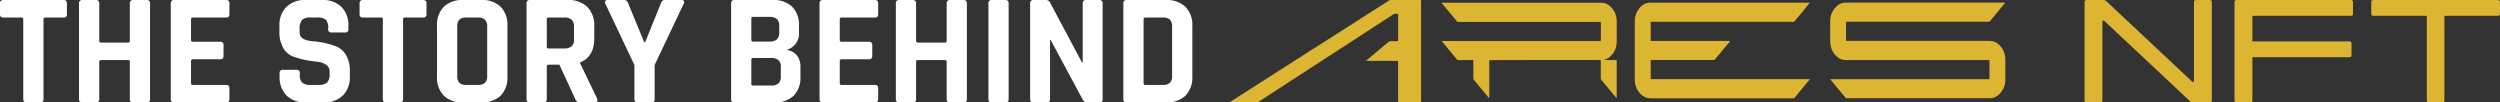 <svg xmlns="http://www.w3.org/2000/svg" width="587.459" height="24.072" viewBox="0 0 587.459 24.072"><rect x="0" y="0" width="587.459" height="24.072" fill="#333333" stroke="none"/><g transform="translate(-2547 299.936)"><g transform="translate(-5.009 -91.236)"><path d="M1.688,11.464H4.851a.456.456,0,0,0,.514-.516v-18.7h.379L25.851,11.085c.275.241.412.379.722.379h3.987a.456.456,0,0,0,.516-.516V-12.081a.456.456,0,0,0-.129-.387.456.456,0,0,0-.387-.129H27.4a.456.456,0,0,0-.387.129.456.456,0,0,0-.129.387v18.7H26.5L6.4-12.218c-.275-.241-.412-.379-.722-.379H1.688a.456.456,0,0,0-.387.129.456.456,0,0,0-.129.387V10.948a.456.456,0,0,0,.516.516Zm35.236,0h3.162a.456.456,0,0,0,.516-.516V.842H63.385A.456.456,0,0,0,63.9.326v-2.68a.456.456,0,0,0-.129-.387.456.456,0,0,0-.387-.129H40.6V-8.885H63.729a.456.456,0,0,0,.387-.129.456.456,0,0,0,.129-.387v-2.681a.456.456,0,0,0-.129-.387.456.456,0,0,0-.387-.129H36.919a.456.456,0,0,0-.387.129.456.456,0,0,0-.129.387v23.03a.456.456,0,0,0,.516.516ZM69.055-8.885H81.6V10.948a.456.456,0,0,0,.516.516H85.21a.456.456,0,0,0,.516-.516V-8.885H98.272a.456.456,0,0,0,.387-.129.456.456,0,0,0,.129-.387v-2.681a.456.456,0,0,0-.129-.387.456.456,0,0,0-.387-.129H69.055a.456.456,0,0,0-.387.129.456.456,0,0,0-.129.387V-9.4a.456.456,0,0,0,.129.387.456.456,0,0,0,.387.129Z" transform="translate(3040.675 -196.097)" fill="#dcb533"/><g transform="translate(2841 -208.694)"><g transform="translate(0 0)"><path d="M1851.126,30.414l-3.589-4.311a.775.775,0,0,1-.069-.111c.046-.086.115-.062.176-.063h37.1c.122-.118.081-.247.083-.363V21.76c0-.1-.01-.192-.016-.3a1.885,1.885,0,0,0-.22-.035h-33.229a5.216,5.216,0,0,1-.881-.058,3.014,3.014,0,0,1-1.545-.786,4.579,4.579,0,0,1-1.5-2.97,8.7,8.7,0,0,1-.046-.916V12.483a5.765,5.765,0,0,1,.121-1.233,4.536,4.536,0,0,1,1.586-2.606,3.054,3.054,0,0,1,1.991-.717h36.966a1.608,1.608,0,0,1,.425.019.3.3,0,0,1-.009.088l-3.622,4.369c-.109,0-.206.016-.3.018h-32.871a1.521,1.521,0,0,0-.529.035,8.693,8.693,0,0,0-.022,1.091v2.232c0,.366-.012.728.012,1.115.086.011.153.025.222.028h33.228a5.585,5.585,0,0,1,.84.056,2.964,2.964,0,0,1,1.528.74,4.531,4.531,0,0,1,1.5,2.615,4.758,4.758,0,0,1,.092.87q.012,2.467,0,4.933a4.56,4.56,0,0,1-.648,2.333,4.452,4.452,0,0,1-.985,1.17,3.1,3.1,0,0,1-2.05.756h-33.749Z" transform="translate(-1706.324 -7.319)" fill="#dcb533"/><path d="M1287.38,8c-.176.291-3.369,4.153-3.712,4.5h-33.462a1.214,1.214,0,0,0-.177.032.532.532,0,0,0-.03.116v4.2a.559.559,0,0,0,.032.123c.067,0,.137.021.206.023h17.951a2.031,2.031,0,0,1,.418.014.176.176,0,0,1,.021.055.057.057,0,0,1-.014.033l-3.627,4.378h-14.47c-.153,0-.313,0-.488.009a1.293,1.293,0,0,0-.032.192v4.133a.932.932,0,0,0,.017.129,1.292,1.292,0,0,0,.2.041h37.1c.046.139-.055.2-.111.264q-.909,1.1-1.824,2.2l-1.423,1.725c-.086.1-.176.2-.268.312h-33.6a3.361,3.361,0,0,1-2.618-1.17,4.715,4.715,0,0,1-1.212-3V12.514a5.239,5.239,0,0,1,.372-2.035,4.545,4.545,0,0,1,1.145-1.633A3.146,3.146,0,0,1,1250.012,8Z" transform="translate(-1151.1 -7.383)" fill="#dcb533"/><path d="M690.587,21.41a5.637,5.637,0,0,0,.976.044h.951c.317,0,.655-.014,1.006.012.012.085.026.153.03.222v8.633c-.115.063-.139-.033-.176-.076q-1.01-1.207-2.015-2.417c-.453-.544-.9-1.092-1.362-1.628a.749.749,0,0,1-.189-.529V21.9a.99.99,0,0,0-.035-.409,1.385,1.385,0,0,0-.176-.028c-.849-.037-25.647-.011-25.953.028a1.4,1.4,0,0,0-.041.2v8.631c-.146.019-.176-.086-.241-.153q-.974-1.163-1.938-2.333c-.458-.553-.916-1.11-1.383-1.658a.7.7,0,0,1-.176-.5V21.528a.518.518,0,0,0-.374-.069h-2.819a1.746,1.746,0,0,0-.218,0,.541.541,0,0,1-.529-.24c-.668-.825-1.353-1.635-2.033-2.451l-1.263-1.519c-.058-.07-.143-.132-.148-.229.018-.025.023-.035.032-.041a.088.088,0,0,1,.035,0h37.188l.056-.018a.971.971,0,0,0,.039-.194V12.717a1.561,1.561,0,0,0-.023-.187,1.468,1.468,0,0,0-.185-.033H656.637a1.234,1.234,0,0,1-.5-.039c-.143-.069-.24-.234-.352-.365q-1.57-1.885-3.134-3.772l-.188-.257c.044-.093.113-.069.176-.076H689.6a5.409,5.409,0,0,1,.8.048,3,3,0,0,1,1.561.751,4.555,4.555,0,0,1,1.517,2.726,5.947,5.947,0,0,1,.076.946v4.581a5.186,5.186,0,0,1-.229,1.549,4.565,4.565,0,0,1-1.249,1.993,3.775,3.775,0,0,1-1.487.83Z" transform="translate(-602.643 -7.353)" fill="#dcb533"/><path d="M0,23.988c.144-.1.248-.176.352-.245l6.166-3.938L37.174.251a1.627,1.627,0,0,0,.144-.1.84.84,0,0,1,.546-.166h6.709c.109,0,.217.011.337.016.014.088.032.157.037.229s0,.176,0,.257V23.533a2.083,2.083,0,0,1-.021.458c-.3.046-4.933.055-5.351.012a1.63,1.63,0,0,1-.035-.2V14.772c0-.144,0-.287-.011-.451-.118-.011-.211-.026-.3-.026l-3.517-.012-3.333-.011a3.241,3.241,0,0,1-.338-.014c.1-.1.148-.16.208-.21l3.2-2.681c.611-.509,1.221-1.015,1.822-1.527a.687.687,0,0,1,.5-.176c.451.012.9,0,1.355,0,.12,0,.241,0,.382-.011a1.216,1.216,0,0,0,.042-.217q0-.493,0-.988V3.318c-.1-.115-.2-.085-.3-.086a1.374,1.374,0,0,0-1.152.328L6.952,23.766a1.126,1.126,0,0,1-.916.266H.432A1.039,1.039,0,0,1,0,23.988Z" transform="translate(0 0.015)" fill="#dcb533"/></g></g></g><path d="M-129.815.281h-3.145q-.824,0-.824-.786V-19.261a.364.364,0,0,0-.412-.412h-4.268a.7.7,0,0,1-.786-.786V-23a.7.7,0,0,1,.786-.786h14.151a.7.7,0,0,1,.786.786v2.546a.7.7,0,0,1-.786.786h-4.268q-.449,0-.449.412V-.505A.7.7,0,0,1-129.815.281Zm13.1,0h-3.182a.7.7,0,0,1-.786-.786V-23a.7.7,0,0,1,.786-.786h3.182a.7.7,0,0,1,.786.786v8.8q0,.412.449.412h6.327a.364.364,0,0,0,.412-.412V-23a.7.7,0,0,1,.786-.786h3.182a.7.7,0,0,1,.786.786v22.5a.7.7,0,0,1-.786.786h-3.182a.7.7,0,0,1-.786-.786v-8.76a.364.364,0,0,0-.412-.412h-6.327q-.449,0-.449.412v8.76A.7.7,0,0,1-116.712.281Zm30.623,0H-98.331a.7.7,0,0,1-.786-.786V-23a.7.7,0,0,1,.786-.786h12.242q.749,0,.749.786v2.546q0,.786-.749.786h-7.824q-.449,0-.449.412v4.867q0,.412.449.412h6.4a.7.7,0,0,1,.786.786v2.546a.7.7,0,0,1-.786.786h-6.4q-.449,0-.449.412v5.2q0,.412.449.412h7.824q.749,0,.749.786V-.505Q-85.34.281-86.089.281Zm12.541-6.14v-.749a.7.7,0,0,1,.786-.786h3.182a.7.7,0,0,1,.786.786v.3a2.628,2.628,0,0,0,.562,1.947,3.051,3.051,0,0,0,2.059.524h1.76a2.913,2.913,0,0,0,2.04-.562,2.9,2.9,0,0,0,.58-2.1v-.449a1.877,1.877,0,0,0-.88-1.666,4.637,4.637,0,0,0-2.19-.693,23.668,23.668,0,0,1-2.826-.431,18.28,18.28,0,0,1-2.826-.824,4.435,4.435,0,0,1-2.19-1.984,7.351,7.351,0,0,1-.88-3.8v-1.31a6.044,6.044,0,0,1,1.647-4.53,6.256,6.256,0,0,1,4.567-1.61h3.744a6.31,6.31,0,0,1,4.6,1.61,6.044,6.044,0,0,1,1.647,4.53v.711a.7.7,0,0,1-.786.786h-3.182a.7.7,0,0,1-.786-.786v-.225a2.692,2.692,0,0,0-.562-1.984,3.051,3.051,0,0,0-2.059-.524h-1.46a2.831,2.831,0,0,0-2.078.58,3.417,3.417,0,0,0-.543,2.265v.711q0,1.76,3.07,2.022a19.005,19.005,0,0,1,5.653,1.273,4.794,4.794,0,0,1,2.19,2,6.984,6.984,0,0,1,.88,3.688v1.273a6.044,6.044,0,0,1-1.647,4.53A6.256,6.256,0,0,1-63.252.281h-4.081A6.256,6.256,0,0,1-71.9-1.329,6.044,6.044,0,0,1-73.548-5.859ZM-45.32.281h-3.145q-.824,0-.824-.786V-19.261a.364.364,0,0,0-.412-.412h-4.268a.7.7,0,0,1-.786-.786V-23a.7.7,0,0,1,.786-.786h14.151a.7.7,0,0,1,.786.786v2.546a.7.7,0,0,1-.786.786h-4.268q-.449,0-.449.412V-.505A.7.7,0,0,1-45.32.281Zm15.686-4.118h2.658a2.355,2.355,0,0,0,1.7-.505,2.355,2.355,0,0,0,.505-1.7V-17.464a2.355,2.355,0,0,0-.505-1.7,2.355,2.355,0,0,0-1.7-.505h-2.658a2.284,2.284,0,0,0-1.685.505,2.416,2.416,0,0,0-.487,1.7V-6.046a2.416,2.416,0,0,0,.487,1.7A2.284,2.284,0,0,0-29.634-3.837ZM-26.19.281h-4.193A6.265,6.265,0,0,1-34.95-1.291a6.048,6.048,0,0,1-1.61-4.53V-17.689a6.048,6.048,0,0,1,1.61-4.53,6.265,6.265,0,0,1,4.567-1.572h4.193a6.265,6.265,0,0,1,4.567,1.572,6.048,6.048,0,0,1,1.61,4.53V-5.821a6.048,6.048,0,0,1-1.61,4.53A6.265,6.265,0,0,1-26.19.281Zm14.638,0h-3.182a.7.7,0,0,1-.786-.786V-23a.7.7,0,0,1,.786-.786h8.91a6.256,6.256,0,0,1,4.567,1.61,6.044,6.044,0,0,1,1.647,4.53v2.92q0,4.23-3.332,5.616v.15L1.064-.617q.337.9-.636.9H-2.6a2.32,2.32,0,0,1-.973-.15,1.113,1.113,0,0,1-.487-.636L-7.808-8.592h-2.508q-.449,0-.449.412V-.505A.7.7,0,0,1-11.552.281Zm1.2-12.691h3.669a2.577,2.577,0,0,0,1.76-.505,2.093,2.093,0,0,0,.562-1.629v-2.92a2.212,2.212,0,0,0-.562-1.685,2.513,2.513,0,0,0-1.76-.524h-3.669a.364.364,0,0,0-.412.412v6.439A.364.364,0,0,0-10.354-12.41ZM13.793.281H10.611a.7.7,0,0,1-.786-.786V-8.517L2.974-22.967a.563.563,0,0,1,.019-.58.574.574,0,0,1,.505-.243H7.466q.6,0,.9.786l3.744,9.1h.262L16.039-23q.262-.786.9-.786h3.968a.634.634,0,0,1,.543.225.548.548,0,0,1-.019.6L14.579-8.517V-.505A.7.7,0,0,1,13.793.281ZM37.715-3.687h4.193a2.566,2.566,0,0,0,1.778-.505,2.192,2.192,0,0,0,.543-1.666V-8.03a2.084,2.084,0,0,0-.562-1.647,2.783,2.783,0,0,0-1.834-.487H37.715a.364.364,0,0,0-.412.412V-4.1A.364.364,0,0,0,37.715-3.687Zm0-10.333h3.819a2.577,2.577,0,0,0,1.76-.505,2.147,2.147,0,0,0,.562-1.666v-1.46a2.192,2.192,0,0,0-.543-1.666,2.5,2.5,0,0,0-1.741-.505H37.715a.364.364,0,0,0-.412.412v4.979A.364.364,0,0,0,37.715-14.02ZM32.549-.505V-23a.7.7,0,0,1,.786-.786H42.32a6.265,6.265,0,0,1,4.567,1.572,6,6,0,0,1,1.61,4.492v1.535a3.926,3.926,0,0,1-2.958,4.118,3.894,3.894,0,0,1,2.4,1.217,4.067,4.067,0,0,1,.9,2.826v2.246a6,6,0,0,1-1.61,4.492A6.211,6.211,0,0,1,42.694.281H33.335A.7.7,0,0,1,32.549-.505ZM66.355.281H54.113a.7.7,0,0,1-.786-.786V-23a.7.7,0,0,1,.786-.786H66.355q.749,0,.749.786v2.546q0,.786-.749.786H58.53q-.449,0-.449.412v4.867q0,.412.449.412h6.4a.7.7,0,0,1,.786.786v2.546a.7.7,0,0,1-.786.786h-6.4q-.449,0-.449.412v5.2q0,.412.449.412h7.824q.749,0,.749.786V-.505Q67.1.281,66.355.281Zm8.873,0H72.045a.7.7,0,0,1-.786-.786V-23a.7.7,0,0,1,.786-.786h3.182a.7.7,0,0,1,.786.786v8.8q0,.412.449.412h6.327a.364.364,0,0,0,.412-.412V-23a.7.7,0,0,1,.786-.786h3.182a.7.7,0,0,1,.786.786v22.5a.7.7,0,0,1-.786.786H83.987A.7.7,0,0,1,83.2-.505v-8.76a.364.364,0,0,0-.412-.412H76.462q-.449,0-.449.412v8.76A.7.7,0,0,1,75.227.281ZM97.764-23v22.5a.7.7,0,0,1-.786.786H93.8a.7.7,0,0,1-.786-.786V-23a.7.7,0,0,1,.786-.786h3.182A.7.7,0,0,1,97.764-23ZM106.712.281H103.6a.7.7,0,0,1-.786-.786V-23a.7.7,0,0,1,.786-.786h2.808a1.056,1.056,0,0,1,1.048.524l7.562,14.189h.15V-23a.7.7,0,0,1,.786-.786h3.107a.7.7,0,0,1,.786.786v22.5a.7.7,0,0,1-.786.786h-2.733a1.252,1.252,0,0,1-1.2-.749l-7.487-13.927h-.15V-.505A.7.7,0,0,1,106.712.281Zm23.174-4.118h4.081a2.355,2.355,0,0,0,1.7-.505,2.355,2.355,0,0,0,.505-1.7V-17.464a2.355,2.355,0,0,0-.505-1.7,2.355,2.355,0,0,0-1.7-.505h-4.081a.364.364,0,0,0-.412.412V-4.249A.364.364,0,0,0,129.885-3.837ZM124.719-.505V-23a.7.7,0,0,1,.786-.786h9.247A6.233,6.233,0,0,1,139.3-22.2a6.02,6.02,0,0,1,1.629,4.511V-5.821A6.02,6.02,0,0,1,139.3-1.31,6.233,6.233,0,0,1,134.752.281H125.5A.7.7,0,0,1,124.719-.505Z" transform="translate(2686.25 -276.145)" fill="#fff"/></g></svg>